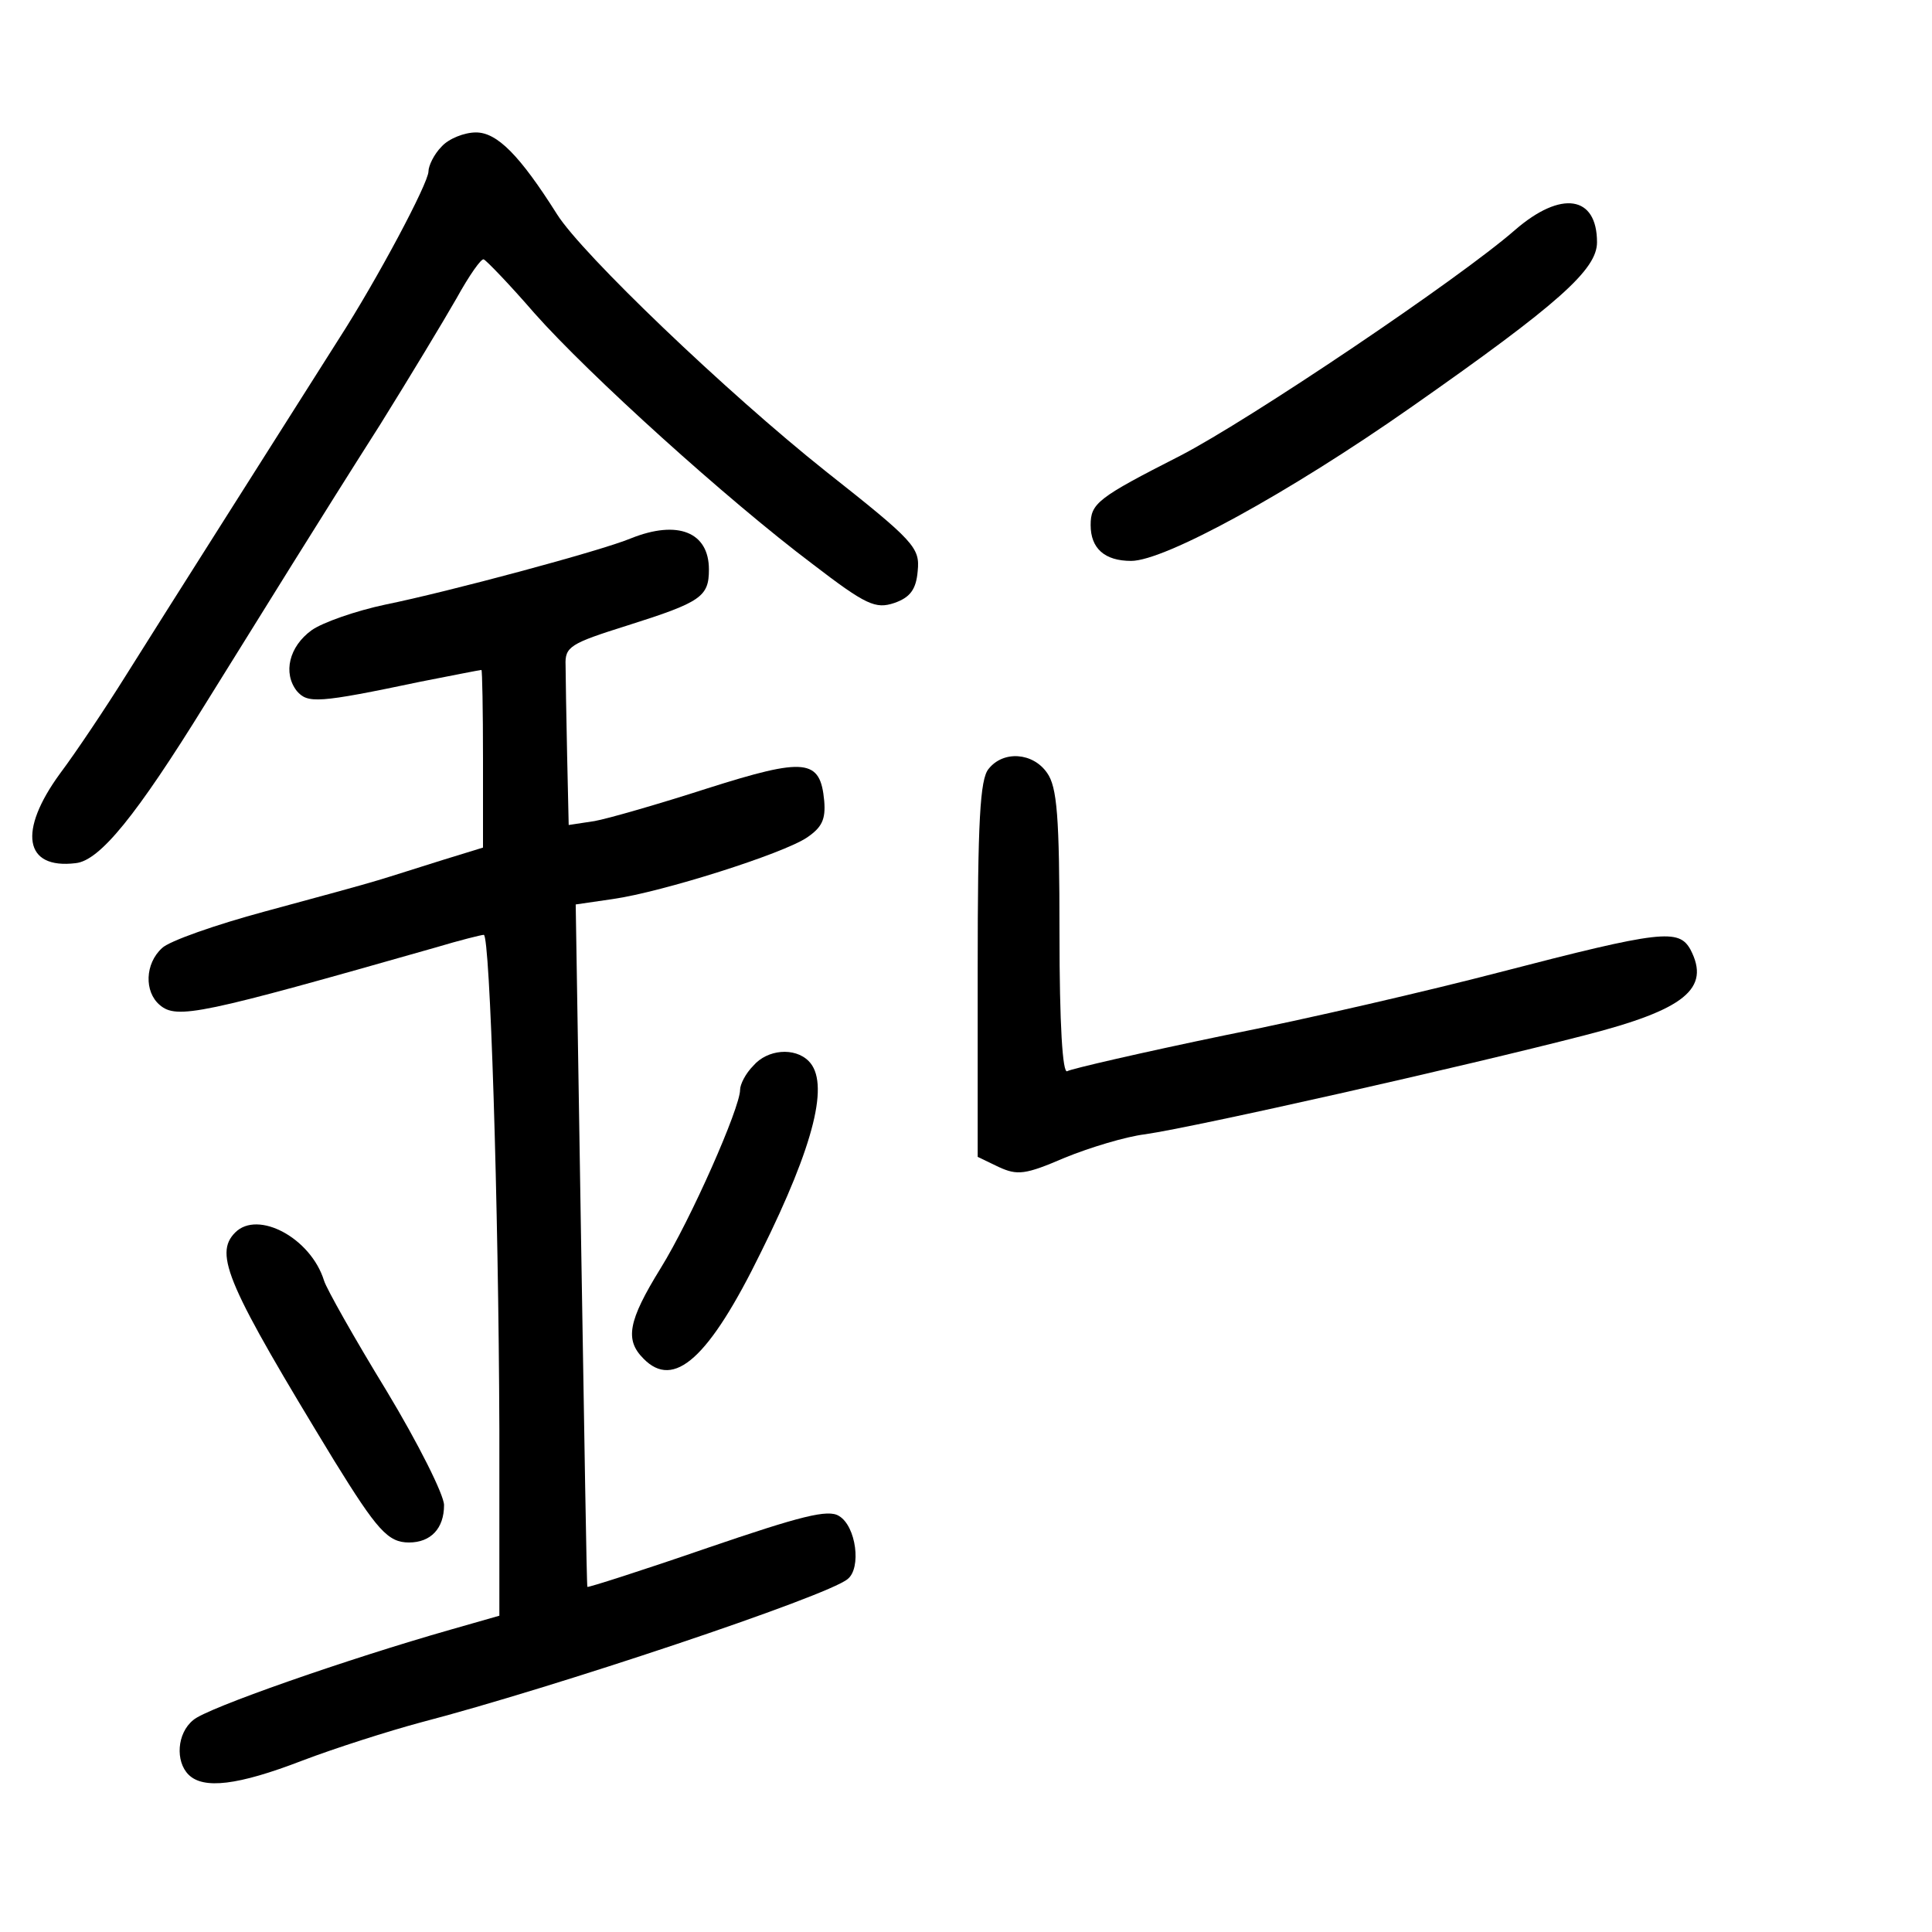 <?xml version="1.0" standalone="no"?>
<!DOCTYPE svg PUBLIC "-//W3C//DTD SVG 20010904//EN"
 "http://www.w3.org/TR/2001/REC-SVG-20010904/DTD/svg10.dtd">
<svg version="1.0" xmlns="http://www.w3.org/2000/svg"
 width="248pt" height="248pt" viewBox="0 0 248 248"
 preserveAspectRatio="xMidYMid meet">
<g transform="translate(0,248) scale(0.1,-0.1)"
fill="#000000" stroke="none">
<path d="M567 2292 c-10 -10 -17 -25 -17 -32 0 -15 -66 -139 -115 -215 -62
-98 -229 -361 -274 -433 -25 -40 -63 -97 -84 -125 -54 -74 -46 -123 20 -115
31 3 78 61 167 205 74 119 147 237 224 358 38 61 82 134 98 162 16 29 32 52
35 50 3 -1 33 -32 65 -69 70 -79 248 -240 357 -322 69 -53 81 -58 105 -50 20
7 28 17 30 41 3 30 -4 38 -118 128 -127 101 -313 279 -345 330 -48 76 -77 105
-104 105 -15 0 -35 -8 -44 -18z"/>
<path d="M1945 2185 c-72 -63 -341 -244 -430 -290 -106 -54 -115 -61 -115 -89
0 -30 18 -46 52 -46 43 0 202 87 359 197 190 133 239 177 239 212 0 60 -46 67
-105 16z"/>
<path d="M810 1789 c-38 -16 -236 -69 -315 -85 -38 -8 -81 -23 -95 -33 -29
-21 -37 -55 -19 -78 14 -16 26 -16 159 12 41 8 76 15 78 15 1 0 2 -51 2 -114
l0 -114 -52 -16 c-29 -9 -66 -21 -83 -26 -16 -5 -82 -23 -145 -40 -63 -17
-123 -38 -132 -47 -22 -20 -23 -56 -3 -73 22 -19 53 -12 355 74 30 9 58 16 61
16 8 0 19 -345 20 -635 l0 -239 -63 -18 c-130 -37 -314 -101 -330 -116 -21
-17 -23 -53 -6 -70 19 -19 63 -14 146 18 42 16 111 38 152 49 169 44 522 162
548 184 18 14 11 68 -11 81 -14 9 -49 0 -169 -41 -84 -29 -153 -51 -154 -50
-1 1 -4 199 -8 439 l-7 437 48 7 c63 9 218 58 249 79 19 13 24 23 22 47 -5 54
-24 56 -150 16 -62 -20 -128 -39 -145 -42 l-33 -5 -2 89 c-1 50 -2 102 -2 116
-1 24 6 28 79 51 95 30 105 37 105 72 0 48 -40 64 -100 40z"/>
<path d="M1269 1493 c-11 -13 -14 -67 -14 -257 l0 -241 27 -13 c24 -11 34 -10
85 12 32 13 78 27 103 30 68 10 409 87 564 127 129 33 162 60 136 110 -15 27
-37 25 -245 -29 -88 -23 -247 -60 -353 -81 -106 -22 -197 -43 -202 -46 -6 -4
-10 60 -10 177 0 150 -3 188 -16 206 -18 26 -56 29 -75 5z"/>
<path d="M967 1112 c-10 -10 -17 -24 -17 -31 0 -23 -63 -166 -102 -229 -42
-68 -46 -92 -22 -116 39 -40 84 0 151 137 69 139 88 218 61 245 -18 18 -53 15
-71 -6z"/>
<path d="M302 898 c-28 -28 -10 -68 127 -293 55 -89 69 -105 96 -105 28 0 45
18 45 48 0 13 -33 79 -74 147 -41 67 -77 131 -80 141 -17 55 -85 91 -114 62z"/>
</g>
</svg>
